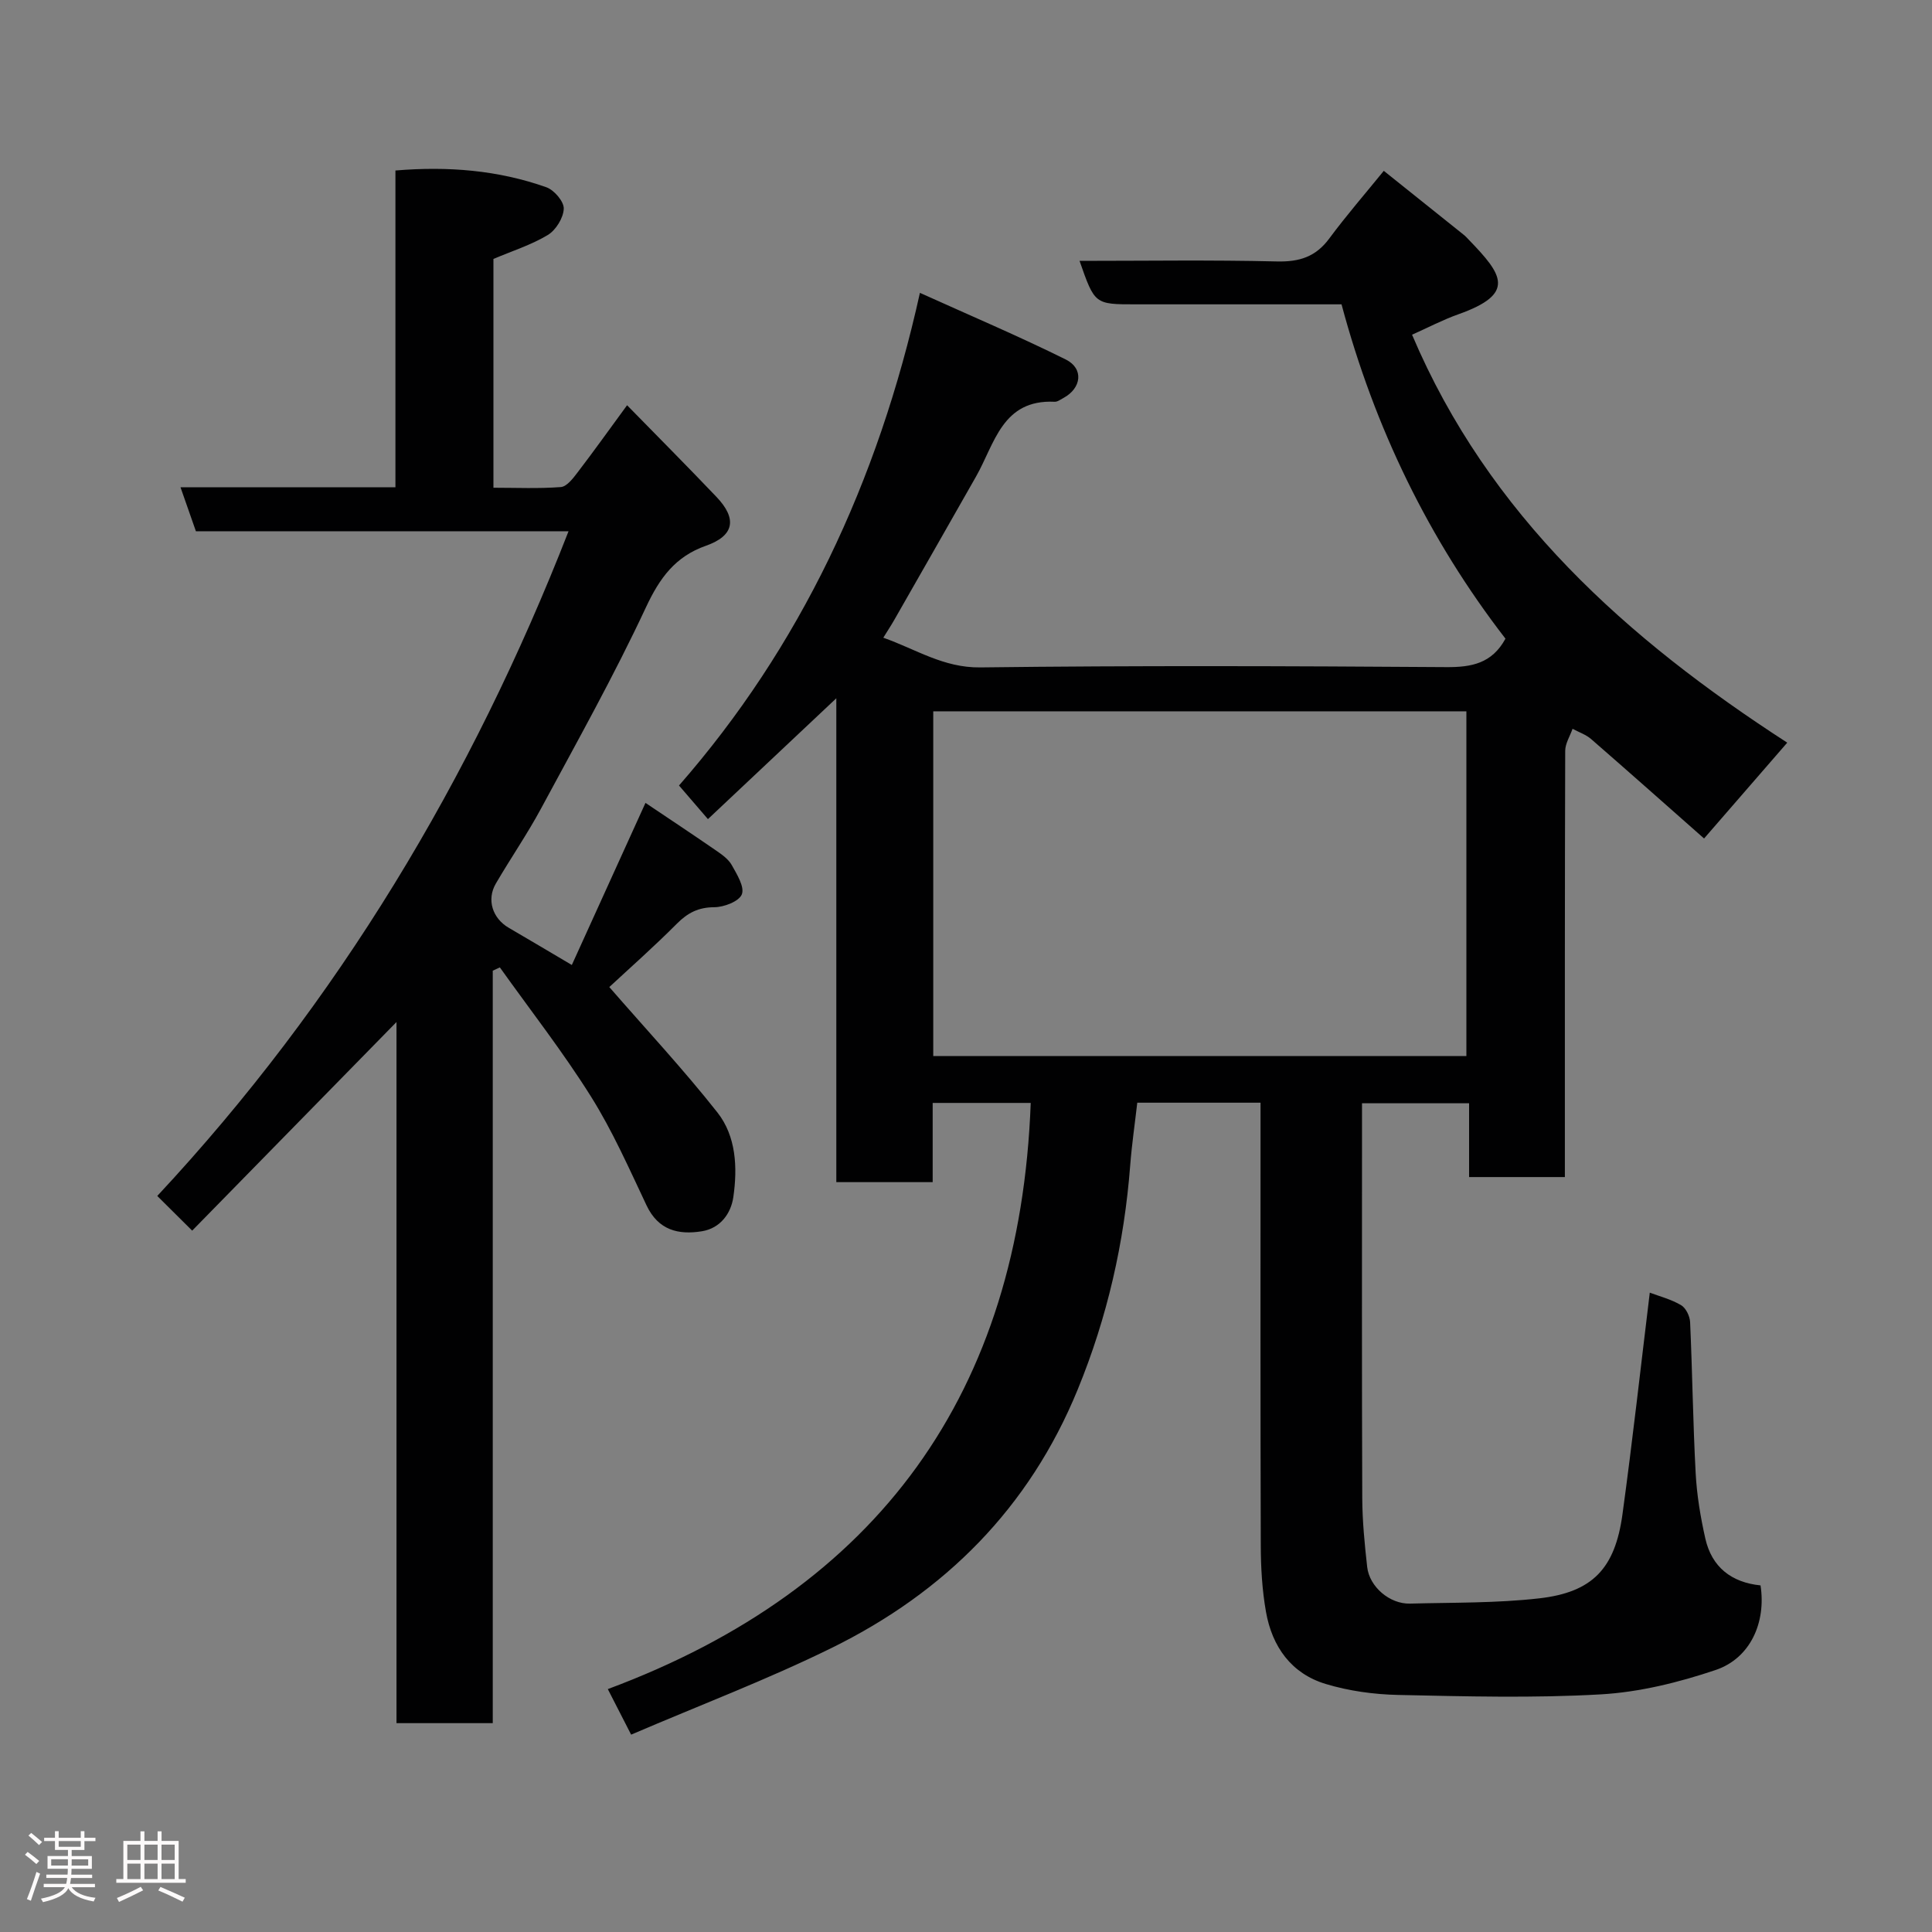 <svg enable-background="new 0 0 400 400" viewBox="0 0 400 400" xmlns="http://www.w3.org/2000/svg"><rect x="0" y="0" width="400" height="400" fill="#808080" stroke="none"/><path d="m5.17 384 .55-.58c.85.61 1.65 1.24 2.4 1.87l-.59.64c-.83-.73-1.62-1.38-2.36-1.93m1.22 9.53-.82-.34c.71-1.76 1.37-3.64 1.98-5.63.24.13.5.25.76.36-.6 1.67-1.24 3.54-1.92 5.61m-.5-13.5.57-.54c.56.44 1.31 1.06 2.26 1.87l-.64.64c-.68-.66-1.41-1.32-2.19-1.97m3.25.46h2.24v-1.36h.77v1.36h4.57v-1.36h.76v1.36h2.28v.69h-2.28v1.84h-2.64v1.26h4.18v2.64h-4.21c0 .45-.02.86-.05 1.21h4.32v.69h-4.38c-.04.34-.1.75-.19 1.22h5.15v.69h-4.82c.87 1.19 2.51 1.92 4.93 2.19-.17.31-.3.57-.37.76-2.77-.49-4.52-1.41-5.26-2.76-.56 1.26-2.3 2.23-5.24 2.9-.12-.24-.26-.48-.43-.72 2.73-.55 4.38-1.34 4.96-2.38h-4.38v-.69h4.65c.1-.38.17-.79.21-1.22h-4.32v-.69h4.4c.03-.34.05-.75.05-1.21h-4.2v-2.64h4.23v-1.26h-2.69v-1.84h-2.24zm1.46 4.46v1.29h3.45c.01-.4.02-.57.01-.53v-.32-.45h-3.46zm1.55-2.59h4.57v-1.19h-4.57zm6.11 2.59h-3.42v.77c-.02.19-.01.37-.02.53h3.44z" fill="#fcfafa"/><path d="m32.63 379.16h.82v1.98h3.54v7.89h1.46v.78h-14.37v-.78h1.46v-7.89h3.54v-1.98h.82v1.98h2.73zm-3.49 11.48.5.73c-1.61.82-3.28 1.63-5 2.41-.13-.27-.28-.55-.44-.82 1.75-.72 3.4-1.49 4.94-2.32m-2.78-5.55h2.73v-3.18h-2.73zm0 3.95h2.73v-3.2h-2.73zm3.54-3.95h2.73v-3.18h-2.73zm0 3.95h2.73v-3.2h-2.73zm7.89 4.68c-1.84-.92-3.51-1.7-5.02-2.32l.45-.73c1.89.8 3.57 1.55 5.04 2.23zm-1.62-11.81h-2.73v3.18h2.73zm-2.73 7.13h2.73v-3.2h-2.73z" fill="#fcfafa"/><g fill="#010102"><path d="m130.67 359.14c-1.94-3.79-3.19-6.23-4.83-9.43 56.05-20.87 85.33-61.37 87.56-121.36-6.32 0-13.03 0-20.3 0v16.4c-6.81 0-13.08 0-19.95 0 0-33.31 0-66.65 0-100.18-9.09 8.55-17.76 16.72-26.58 25.02-2.18-2.53-3.88-4.51-5.99-6.96 24.98-28.57 41.17-62.64 49.88-102 10.54 4.76 20.5 8.99 30.18 13.79 3.81 1.89 3.28 5.97-.49 7.99-.58.31-1.21.8-1.8.77-10.85-.52-12.4 8.66-16.26 15.46-5.62 9.9-11.27 19.78-16.92 29.67-.63 1.11-1.34 2.18-2.29 3.72 6.78 2.39 12.43 6.24 20.07 6.15 32.16-.4 64.32-.28 96.48-.06 5.26.04 9.47-.77 12.26-5.89-15.85-20.51-27.1-43.65-33.94-69.22-14.33 0-28.48 0-42.63 0-8.47 0-8.47 0-11.61-9 13.74 0 27.31-.21 40.87.12 4.65.11 8.03-.96 10.83-4.75 3.58-4.83 7.53-9.38 11.29-14.01 5.56 4.44 11.07 8.84 16.57 13.26.39.31.73.69 1.07 1.05 6.95 7.19 9.8 11.14-2.23 15.4-3.21 1.14-6.26 2.75-9.56 4.22 15.87 37.39 44.45 62.97 77.68 84.46-5.63 6.49-11.2 12.91-17.22 19.84-7.48-6.6-15.39-13.63-23.38-20.58-1.08-.94-2.56-1.43-3.85-2.13-.53 1.52-1.51 3.03-1.52 4.55-.09 27.5-.07 54.99-.07 82.49v5.77c-6.68 0-13.07 0-19.83 0 0-5.02 0-9.96 0-15.28-7.41 0-14.47 0-22.17 0v5.23c0 25.5-.05 50.99.05 76.49.02 4.76.49 9.54 1.02 14.28.46 4.12 4.68 7.7 8.86 7.59 8.93-.24 17.91-.08 26.76-1.09 11.05-1.26 15.69-6.18 17.23-17.37 2.09-15.26 3.79-30.57 5.66-45.92 1.99.75 4.41 1.37 6.48 2.59.99.58 1.81 2.27 1.87 3.5.47 10.43.59 20.87 1.15 31.29.24 4.54 1 9.09 2 13.53 1.34 5.93 5.42 9.09 11.43 9.7 1.18 7.65-2.09 15.09-9.31 17.52-7.63 2.57-15.74 4.58-23.74 5.04-13.95.8-27.99.42-41.98.12-5.02-.11-10.19-.82-14.99-2.27-7.14-2.15-11.1-7.74-12.37-14.92-.8-4.52-1.07-9.18-1.08-13.78-.09-28.66-.05-57.32-.05-85.99 0-1.8 0-3.59 0-5.66-8.67 0-16.94 0-25.52 0-.48 4.22-1.12 8.57-1.46 12.93-1.23 16.05-4.74 31.49-10.87 46.45-10.04 24.52-27.49 41.94-50.85 53.46-13.36 6.58-27.39 11.9-41.61 18zm62.55-140.5h110.38c0-24.07 0-47.78 0-71.37-36.99 0-73.58 0-110.38 0z"/><path d="m129.83 83.9c6.31 6.45 12.47 12.64 18.49 18.96 4.38 4.58 3.67 8.08-2.16 10.13-6.34 2.23-9.57 6.65-12.41 12.72-6.63 14.2-14.31 27.91-21.75 41.72-2.86 5.3-6.3 10.29-9.34 15.5-1.95 3.33-.7 7.2 2.67 9.16 4.07 2.37 8.11 4.78 13.06 7.7 5.18-11.4 10.17-22.39 15.25-33.56 4.88 3.28 9.77 6.52 14.6 9.85 1.22.84 2.57 1.79 3.26 3.02 1.07 1.91 2.69 4.52 2.09 6.06-.57 1.46-3.69 2.66-5.69 2.67-3.3.01-5.51 1.15-7.77 3.42-4.78 4.8-9.87 9.29-13.98 13.11 7.6 8.74 15.36 17.06 22.38 25.96 3.89 4.94 4.18 11.42 3.3 17.52-.49 3.4-2.69 6.46-6.51 7.08-4.89.79-9.03-.22-11.46-5.36-3.62-7.64-7.05-15.44-11.53-22.57-5.78-9.21-12.51-17.83-18.84-26.7-.49.23-.98.45-1.47.68v155.79c-6.78 0-13.05 0-19.93 0 0-48.36 0-96.7 0-145.16-14.33 14.63-28.3 28.89-42.3 43.19-2.82-2.81-4.78-4.75-7.23-7.18 37.42-40.12 65.11-86.29 85.15-137.62-25.99 0-51.48 0-77.15 0-1.04-2.97-2.04-5.83-3.19-9.11h44.5c0-21.95 0-43.56 0-65.58 10.9-.91 21.25-.07 31.25 3.47 1.61.57 3.66 2.96 3.6 4.44-.07 1.9-1.63 4.43-3.3 5.44-3.44 2.07-7.38 3.31-11.26 4.96v47.37c4.75 0 9.37.21 13.95-.14 1.22-.09 2.5-1.75 3.41-2.95 3.38-4.41 6.6-8.93 10.31-13.99z"/></g></svg>